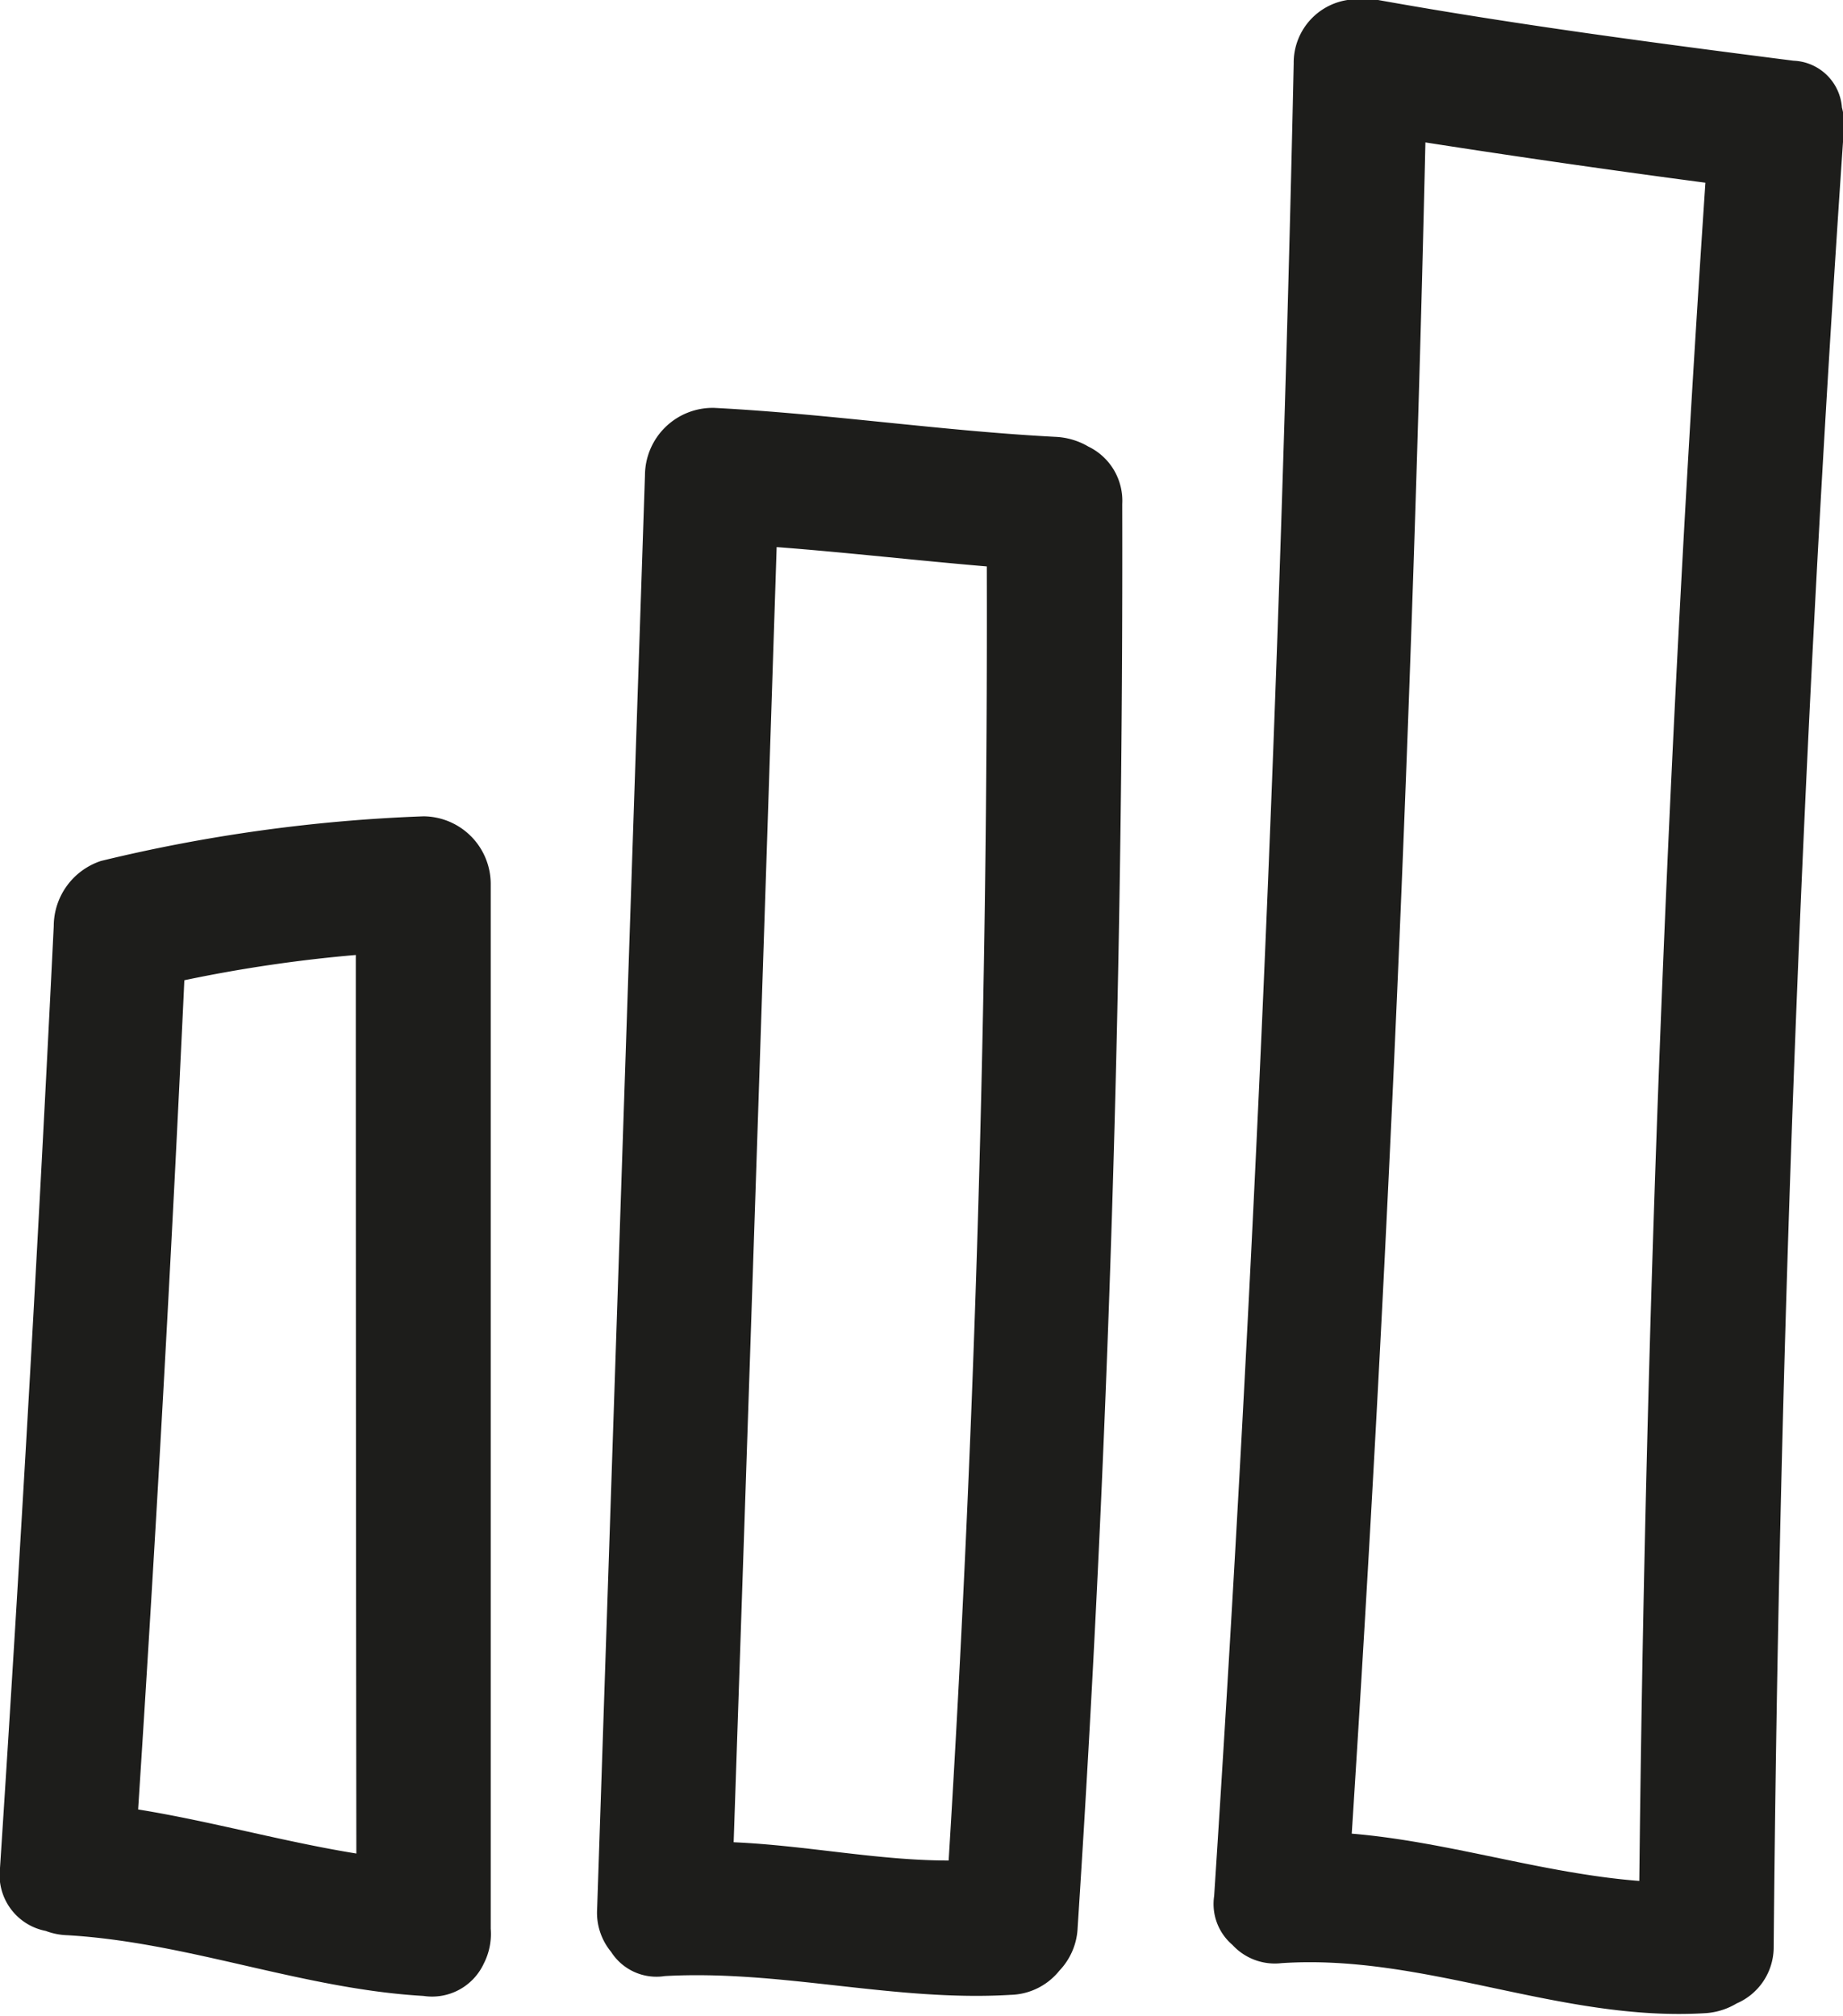 <svg xmlns="http://www.w3.org/2000/svg" viewBox="0 0 34.29 37.52"><title>icon difficulty level</title><g id="Calque_1" data-name="Calque 1"><path d="M9.13,35.89q0-9.74,0-19.45a1.26,1.26,0,0,0-1.25-1.25,30,30,0,0,0-6,.83A1.28,1.28,0,0,0,1,17.23Q.57,26,0,34.76a1.06,1.06,0,0,0,.85,1.17,1.24,1.24,0,0,0,.4.08c2.25.13,4.37,1,6.63,1.13A1.06,1.06,0,0,0,9,36.54,1.21,1.21,0,0,0,9.13,35.89Zm-2.5-1.4c-1.36-.22-2.7-.6-4.06-.82q.5-7.71.86-15.43a26.67,26.67,0,0,1,3.19-.47Q6.62,26.13,6.63,34.49Z" style="fill:#1d1d1b"/><path d="M20.25,8.31a1.32,1.32,0,0,0-.59-.18c-2.13-.11-4.24-.43-6.37-.54A1.26,1.26,0,0,0,12,8.84l-.89,26.68a1.14,1.14,0,0,0,.26.8,1,1,0,0,0,1,.45c2.16-.12,4.27.48,6.43.35a1.2,1.2,0,0,0,.91-.45,1.23,1.23,0,0,0,.34-.8q.86-13.23.83-26.49A1.12,1.12,0,0,0,20.25,8.31Zm-2.6,26.31c-1.32,0-2.64-.28-4-.34q.41-12.06.8-24.1c1.31.1,2.61.25,3.91.36Q18.39,22.6,17.65,34.62Z" style="fill:#1d1d1b"/><path d="M34.27,2a.94.94,0,0,0-.9-.87C30.79.8,28.21.46,25.64,0a1.2,1.2,0,0,0-.57,0,1.18,1.18,0,0,0-1,1.18q-.37,17.06-1.48,34.1a1,1,0,0,0,.34.91,1.07,1.07,0,0,0,.91.34c2.68-.18,5.2,1.1,7.9.93a1.28,1.28,0,0,0,.57-.18A1.14,1.14,0,0,0,33,36.26q.15-17,1.31-33.91A1.17,1.17,0,0,0,34.27,2Zm-7.75.65c1.73.27,3.47.52,5.21.75Q30.67,19.19,30.5,35c-1.8-.14-3.55-.73-5.35-.88Q26.16,18.41,26.52,2.67Z" style="fill:#1d1d1b"/></g></svg>